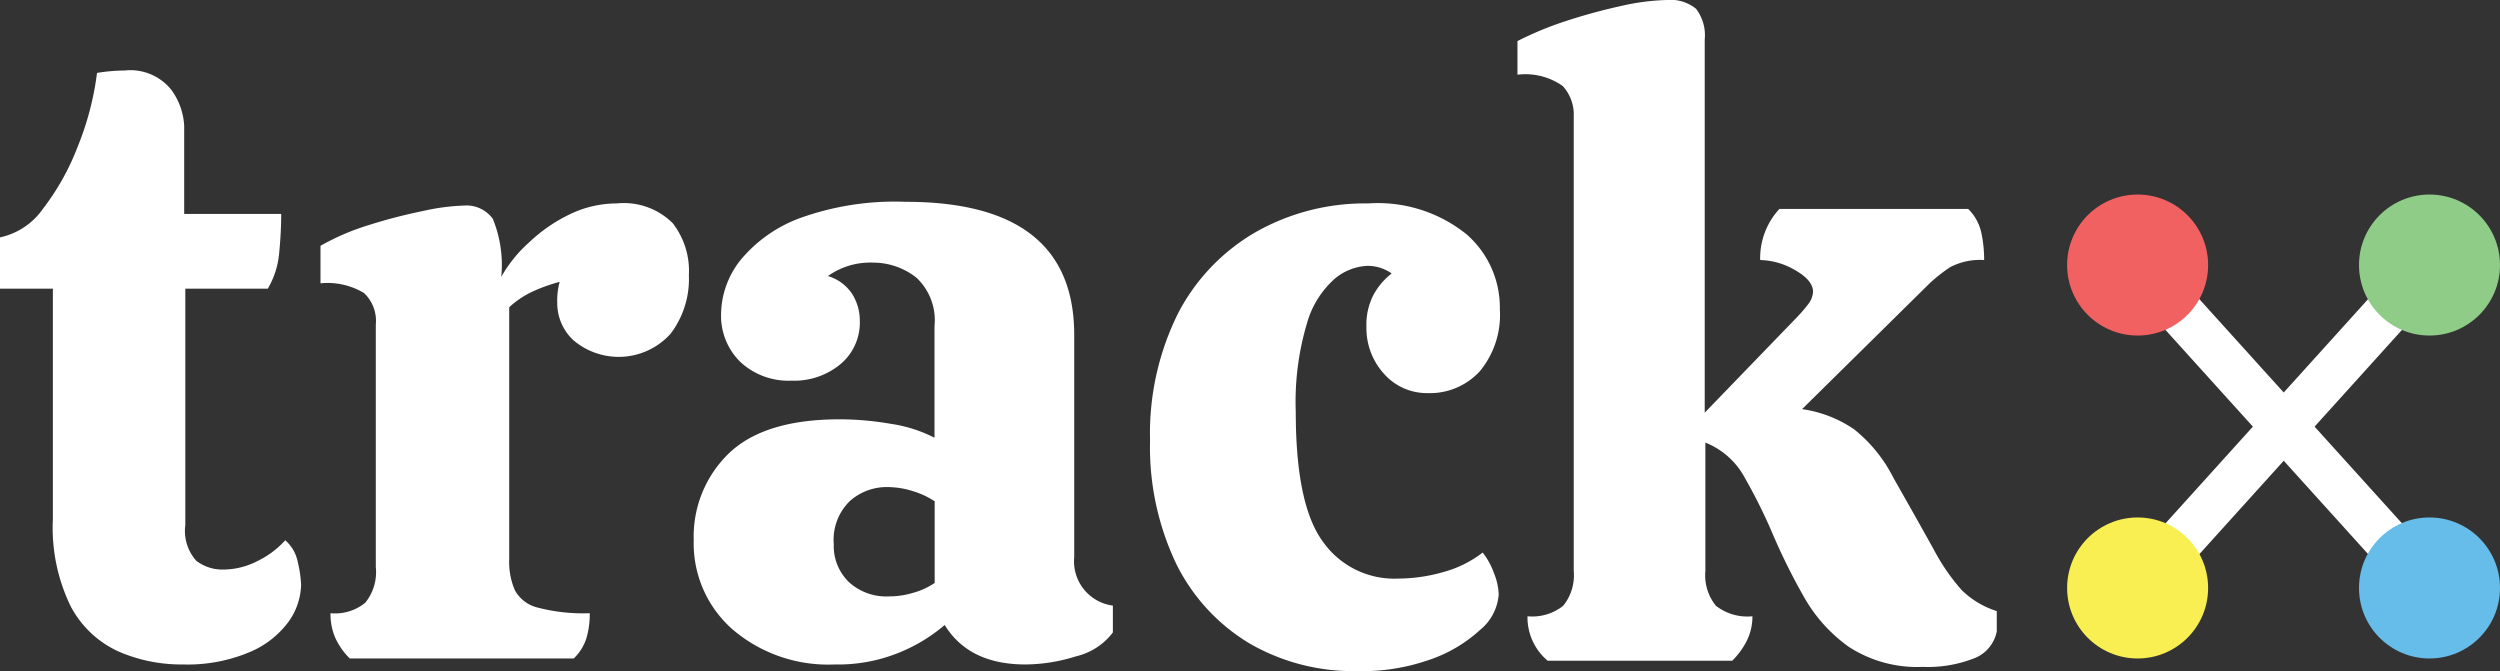 <svg xmlns="http://www.w3.org/2000/svg" viewBox="0 0 154.6 41.5"><rect x="0" y="0" width="154.6" height="41.5" fill="#333333" stroke="none"/><defs><style>.cls-1{fill:#fff;}.cls-2{fill:#f16161;}.cls-3{fill:#67bdea;}.cls-4{fill:#8fcc88;}.cls-5{fill:#f9ee52;}</style></defs><g id="Layer_2" data-name="Layer 2"><g id="Layer_1-2" data-name="Layer 1"><path class="cls-1" d="M11.31,41.09a9.73,9.73,0,0,1-4-.81,6.3,6.3,0,0,1-2.93-2.77,11.08,11.08,0,0,1-1.11-5.4V17.85H0V14.68a4.35,4.35,0,0,0,2.65-1.76A15.18,15.18,0,0,0,4.8,9.08,18.19,18.19,0,0,0,6,4.51a10.8,10.8,0,0,1,1.71-.15,3.24,3.24,0,0,1,2.88,1.19,4.11,4.11,0,0,1,.8,2.23v5.45h6c0,.83-.05,1.65-.13,2.46a5.2,5.2,0,0,1-.7,2.16H11.46V32.48a2.76,2.76,0,0,0,.68,2.2,2.65,2.65,0,0,0,1.71.54,4.62,4.62,0,0,0,2.1-.54,5.55,5.55,0,0,0,1.69-1.27,2.41,2.41,0,0,1,.78,1.37,7.37,7.37,0,0,1,.2,1.38,4.08,4.08,0,0,1-.77,2.28,5.73,5.73,0,0,1-2.42,1.89A9.87,9.87,0,0,1,11.31,41.09Z"/><path class="cls-1" d="M21.63,40.72a4.33,4.33,0,0,1-.88-1.24,3.65,3.65,0,0,1-.31-1.56,2.93,2.93,0,0,0,2.15-.65,3,3,0,0,0,.65-2.2v-15a2.37,2.37,0,0,0-.73-1.95,4.38,4.38,0,0,0-2.69-.6V15.2a14.77,14.77,0,0,1,2.95-1.27,32.44,32.44,0,0,1,3.38-.88,13.48,13.48,0,0,1,2.59-.34,2,2,0,0,1,1.74.83A7.6,7.6,0,0,1,31,17.12,8.25,8.25,0,0,1,32.71,15a9.72,9.72,0,0,1,2.51-1.74,6.67,6.67,0,0,1,2.91-.68A4.29,4.29,0,0,1,41.6,13.8a4.81,4.81,0,0,1,1,3.22,5.59,5.59,0,0,1-1.14,3.63,4.32,4.32,0,0,1-6,.39,3.13,3.13,0,0,1-1-2.31,4.4,4.4,0,0,1,.15-1.3A10.19,10.19,0,0,0,33,18,5.64,5.64,0,0,0,31.49,19V34.6a4.32,4.32,0,0,0,.36,1.92,2.2,2.2,0,0,0,1.43,1.06,11.06,11.06,0,0,0,3.19.34,5.26,5.26,0,0,1-.21,1.56,3,3,0,0,1-.78,1.24Z"/><path class="cls-1" d="M51.62,41.09a9.1,9.1,0,0,1-6.31-2.16,7.07,7.07,0,0,1-2.41-5.52A7.15,7.15,0,0,1,45.11,28q2.2-2.07,6.82-2.07a18.7,18.7,0,0,1,3.16.28,8.66,8.66,0,0,1,2.7.86v-6.9a3.61,3.61,0,0,0-1.12-3A4.33,4.33,0,0,0,54,16.24a4.52,4.52,0,0,0-2.8.83,2.74,2.74,0,0,1,1.5,1.11,3.09,3.09,0,0,1,.47,1.64,3.35,3.35,0,0,1-1.22,2.72,4.48,4.48,0,0,1-3,1,4.37,4.37,0,0,1-3.17-1.16,4,4,0,0,1-1.19-2.94,5.48,5.48,0,0,1,1.19-3.34,8.65,8.65,0,0,1,3.71-2.62,17.32,17.32,0,0,1,6.51-1q10.44,0,10.43,8.25V34.45a2.76,2.76,0,0,0,2.39,3v1.66a4,4,0,0,1-2.29,1.48,10.56,10.56,0,0,1-3.11.5c-2.35,0-4-.82-5-2.44a10.28,10.28,0,0,1-2.75,1.68A10,10,0,0,1,51.62,41.09ZM55,36.88a5.07,5.07,0,0,0,1.5-.23,4.48,4.48,0,0,0,1.3-.6V31a5.07,5.07,0,0,0-1.32-.62,5.29,5.29,0,0,0-1.59-.26,3.44,3.44,0,0,0-2.33.86,3.34,3.34,0,0,0-1,2.67A3.11,3.11,0,0,0,52.5,36,3.43,3.43,0,0,0,55,36.88Z"/><path class="cls-1" d="M83.93,41.5a12.8,12.8,0,0,1-6.66-1.71,11.86,11.86,0,0,1-4.52-4.9,16.75,16.75,0,0,1-1.63-7.66,16.65,16.65,0,0,1,1.76-7.91,12.4,12.4,0,0,1,4.83-5,13.71,13.71,0,0,1,6.9-1.74,8.74,8.74,0,0,1,6.07,1.9,6,6,0,0,1,2.07,4.64,5.46,5.46,0,0,1-1.24,3.84,4.18,4.18,0,0,1-3.22,1.35,3.54,3.54,0,0,1-2.7-1.19,4.2,4.2,0,0,1-1.09-2.91,4,4,0,0,1,.45-2,4.24,4.24,0,0,1,1.11-1.3,2.59,2.59,0,0,0-1.5-.47,3.39,3.39,0,0,0-2,.78,5.75,5.75,0,0,0-1.73,2.75,17,17,0,0,0-.7,5.5c0,3.8.55,6.48,1.66,8a5.4,5.4,0,0,0,4.66,2.31,10.3,10.3,0,0,0,2.83-.41,7,7,0,0,0,2.41-1.2,4.57,4.57,0,0,1,.7,1.28,3.81,3.81,0,0,1,.29,1.32,3.14,3.14,0,0,1-1.17,2.2,8.78,8.78,0,0,1-3.14,1.84A12.51,12.51,0,0,1,83.93,41.5Z"/><path class="cls-1" d="M118.9,41.24A7.75,7.75,0,0,1,114.33,40a9.53,9.53,0,0,1-2.77-3.08,38.21,38.21,0,0,1-1.89-3.79,33.18,33.18,0,0,0-1.77-3.58,4.75,4.75,0,0,0-2.44-2.18v7.94a3,3,0,0,0,.65,2.15,3.16,3.16,0,0,0,2.26.65,3.37,3.37,0,0,1-.34,1.5,4.7,4.7,0,0,1-.91,1.25H95.71a3.5,3.5,0,0,1-1.25-2.75,3.07,3.07,0,0,0,2.21-.65,3,3,0,0,0,.65-2.15V7.21a2.61,2.61,0,0,0-.68-1.89,4,4,0,0,0-2.8-.7V2.54a20.58,20.58,0,0,1,3-1.24,35.48,35.48,0,0,1,3.45-.94,14.14,14.14,0,0,1,2.8-.36,2.49,2.49,0,0,1,1.79.54,2.68,2.68,0,0,1,.54,1.9V25.52l5.71-5.91a8.79,8.79,0,0,0,.65-.75,1.42,1.42,0,0,0,.34-.81c0-.48-.38-.93-1.12-1.35a4.45,4.45,0,0,0-2.15-.62,4.47,4.47,0,0,1,1.19-3.16h11.67a2.92,2.92,0,0,1,.81,1.45,8,8,0,0,1,.18,1.71,4,4,0,0,0-2.1.44,9.81,9.81,0,0,0-1.27,1l-7.89,7.78a7.58,7.58,0,0,1,3.22,1.25,9.06,9.06,0,0,1,2.43,3q1.62,2.85,2.52,4.48a12.61,12.61,0,0,0,1.71,2.47,5.46,5.46,0,0,0,2.16,1.29l0,1.25a2.24,2.24,0,0,1-1.45,1.69A7.85,7.85,0,0,1,118.9,41.24Z"/><rect class="cls-1" x="139.8" y="12.92" width="2.83" height="26.91" transform="translate(18.77 101.5) rotate(-42.11)"/><circle class="cls-2" cx="132.19" cy="16.39" r="4.36"/><circle class="cls-3" cx="150.24" cy="36.36" r="4.36"/><rect class="cls-1" x="127.76" y="24.96" width="26.91" height="2.83" transform="translate(26.98 113.48) rotate(-47.9)"/><circle class="cls-4" cx="150.24" cy="16.39" r="4.36"/><circle class="cls-5" cx="132.19" cy="36.36" r="4.36"/></g></g></svg>